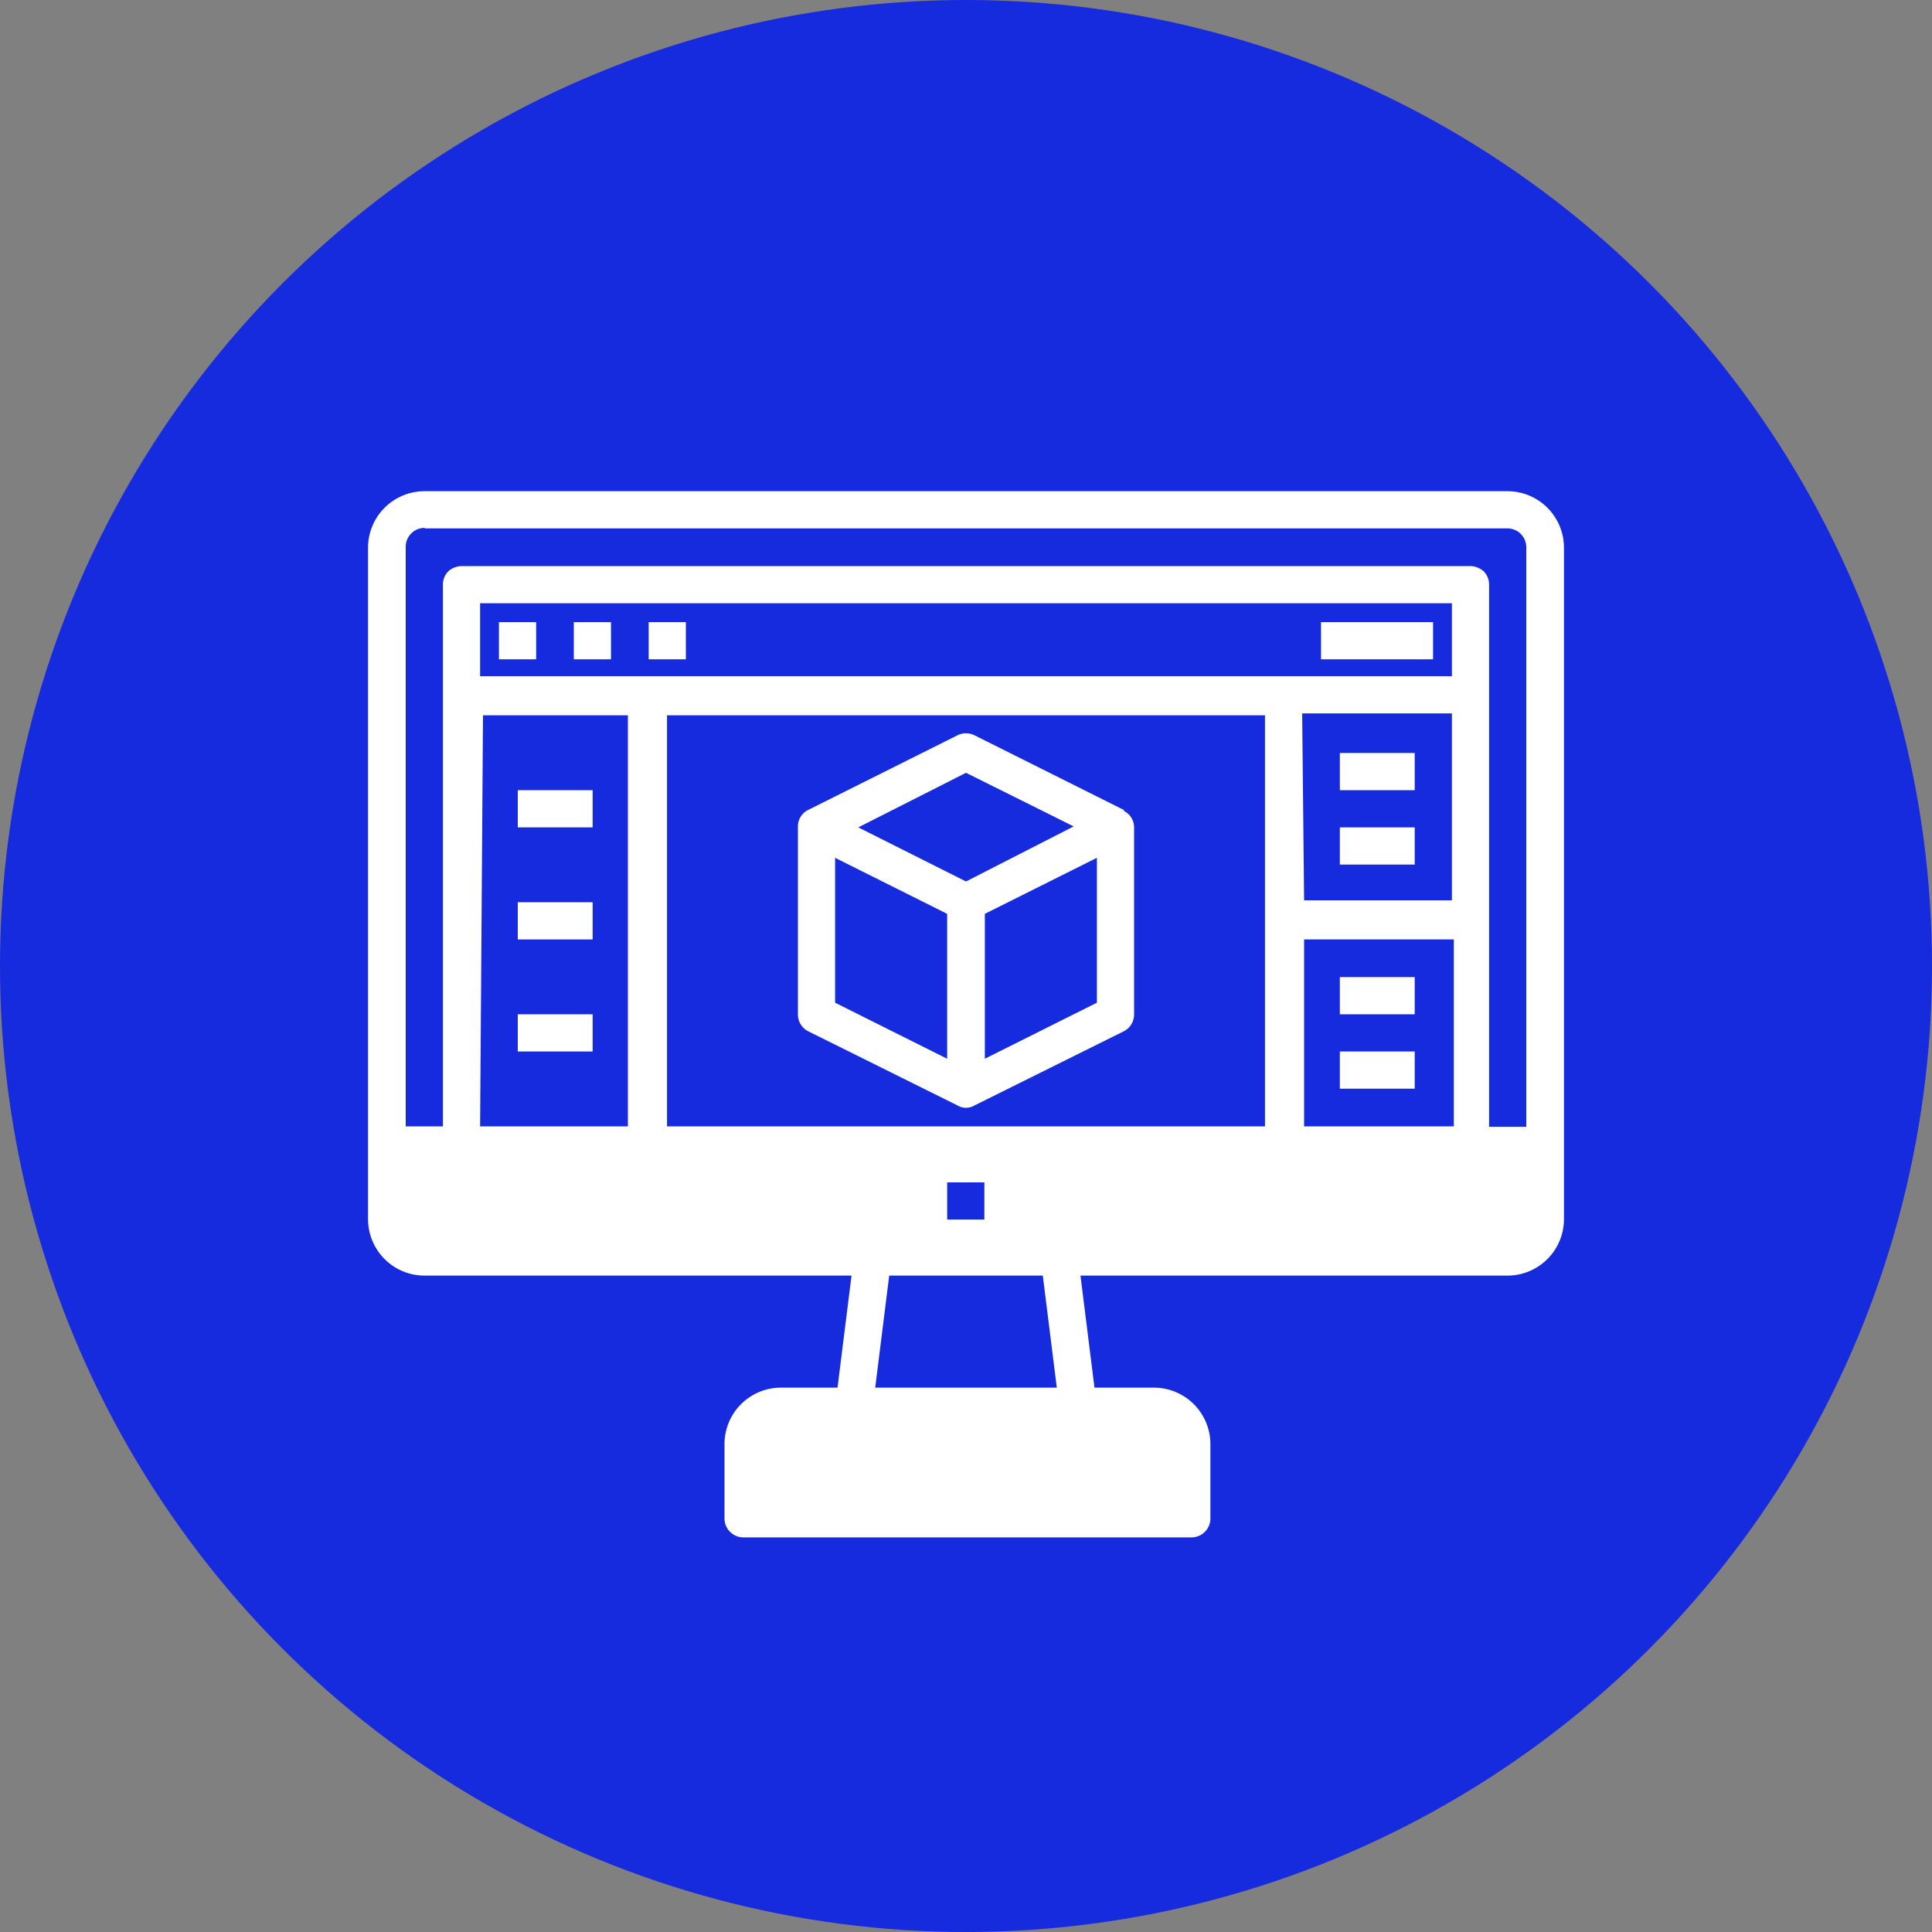 <svg height="40" viewBox="0 0 40 40" width="40" xmlns="http://www.w3.org/2000/svg"><rect x="0" y="0" width="40" height="40" fill="#808080" stroke="none"/><circle cx="20" cy="20" fill="#162ade" r="20"/><path d="m21.88 28.73h-3.76l.29-2.32h3.18zm5.12-9.28h3.1v3.87h-3.1zm-17-4.64h3v8.51h-3.06zm20.06-.81h-20.12v-1.51h20.12zm-3.1.77h3.1v3.87h-3.06zm-13.15 8.55v-8.51h12.38v8.51zm-5-12.38h22.41a.39.39 0 0 1 .38.39v12h-.77v-11.22a.39.39 0 0 0 -.11-.28.43.43 0 0 0 -.28-.11h-20.88a.43.43 0 0 0 -.28.11.39.39 0 0 0 -.11.28v11.21h-.77v-12a.39.39 0 0 1 .38-.39zm22.44-.77h-22.47a1.17 1.17 0 0 0 -1.16 1.16v13.92a1.17 1.17 0 0 0 1.16 1.16h8.85l-.29 2.32h-1.21a1.17 1.17 0 0 0 -1.13 1.16v1.55a.39.39 0 0 0 .12.28.39.39 0 0 0 .27.11h9.28a.39.39 0 0 0 .27-.11.39.39 0 0 0 .12-.28v-1.55a1.17 1.17 0 0 0 -1.16-1.16h-1.24l-.29-2.32h8.85a1.17 1.17 0 0 0 1.16-1.16v-13.92a1.17 1.17 0 0 0 -1.16-1.16z" fill="#fff"/><path d="m19.61 24.48h.77v.77h-.77z" fill="#162ade"/><g fill="#fff"><path d="m20.39 21.92v-3l2.32-1.16v3zm-3.1-4.16 2.32 1.16v3l-2.32-1.16zm2.71-1.76 2.23 1.11-2.23 1.14-2.23-1.12zm3.27.77-3.1-1.55a.4.4 0 0 0 -.34 0l-3.1 1.55a.38.38 0 0 0 -.21.34v3.89a.39.39 0 0 0 .21.35l3.1 1.54a.34.34 0 0 0 .34 0l3.1-1.54a.39.39 0 0 0 .21-.35v-3.87a.38.38 0 0 0 -.21-.34z"/><path d="m10.33 12.88h.77v.77h-.77z"/><path d="m11.88 12.88h.77v.77h-.77z"/><path d="m13.43 12.88h.77v.77h-.77z"/><path d="m27.35 12.88h2.32v.77h-2.32z"/><path d="m10.72 16.36h1.55v.77h-1.55z"/><path d="m10.72 18.68h1.55v.77h-1.55z"/><path d="m10.72 21h1.55v.77h-1.55z"/><path d="m27.74 15.59h1.55v.77h-1.55z"/><path d="m27.74 17.13h1.55v.77h-1.55z"/><path d="m27.74 20.23h1.55v.77h-1.55z"/><path d="m27.74 21.77h1.55v.77h-1.55z"/></g></svg>
